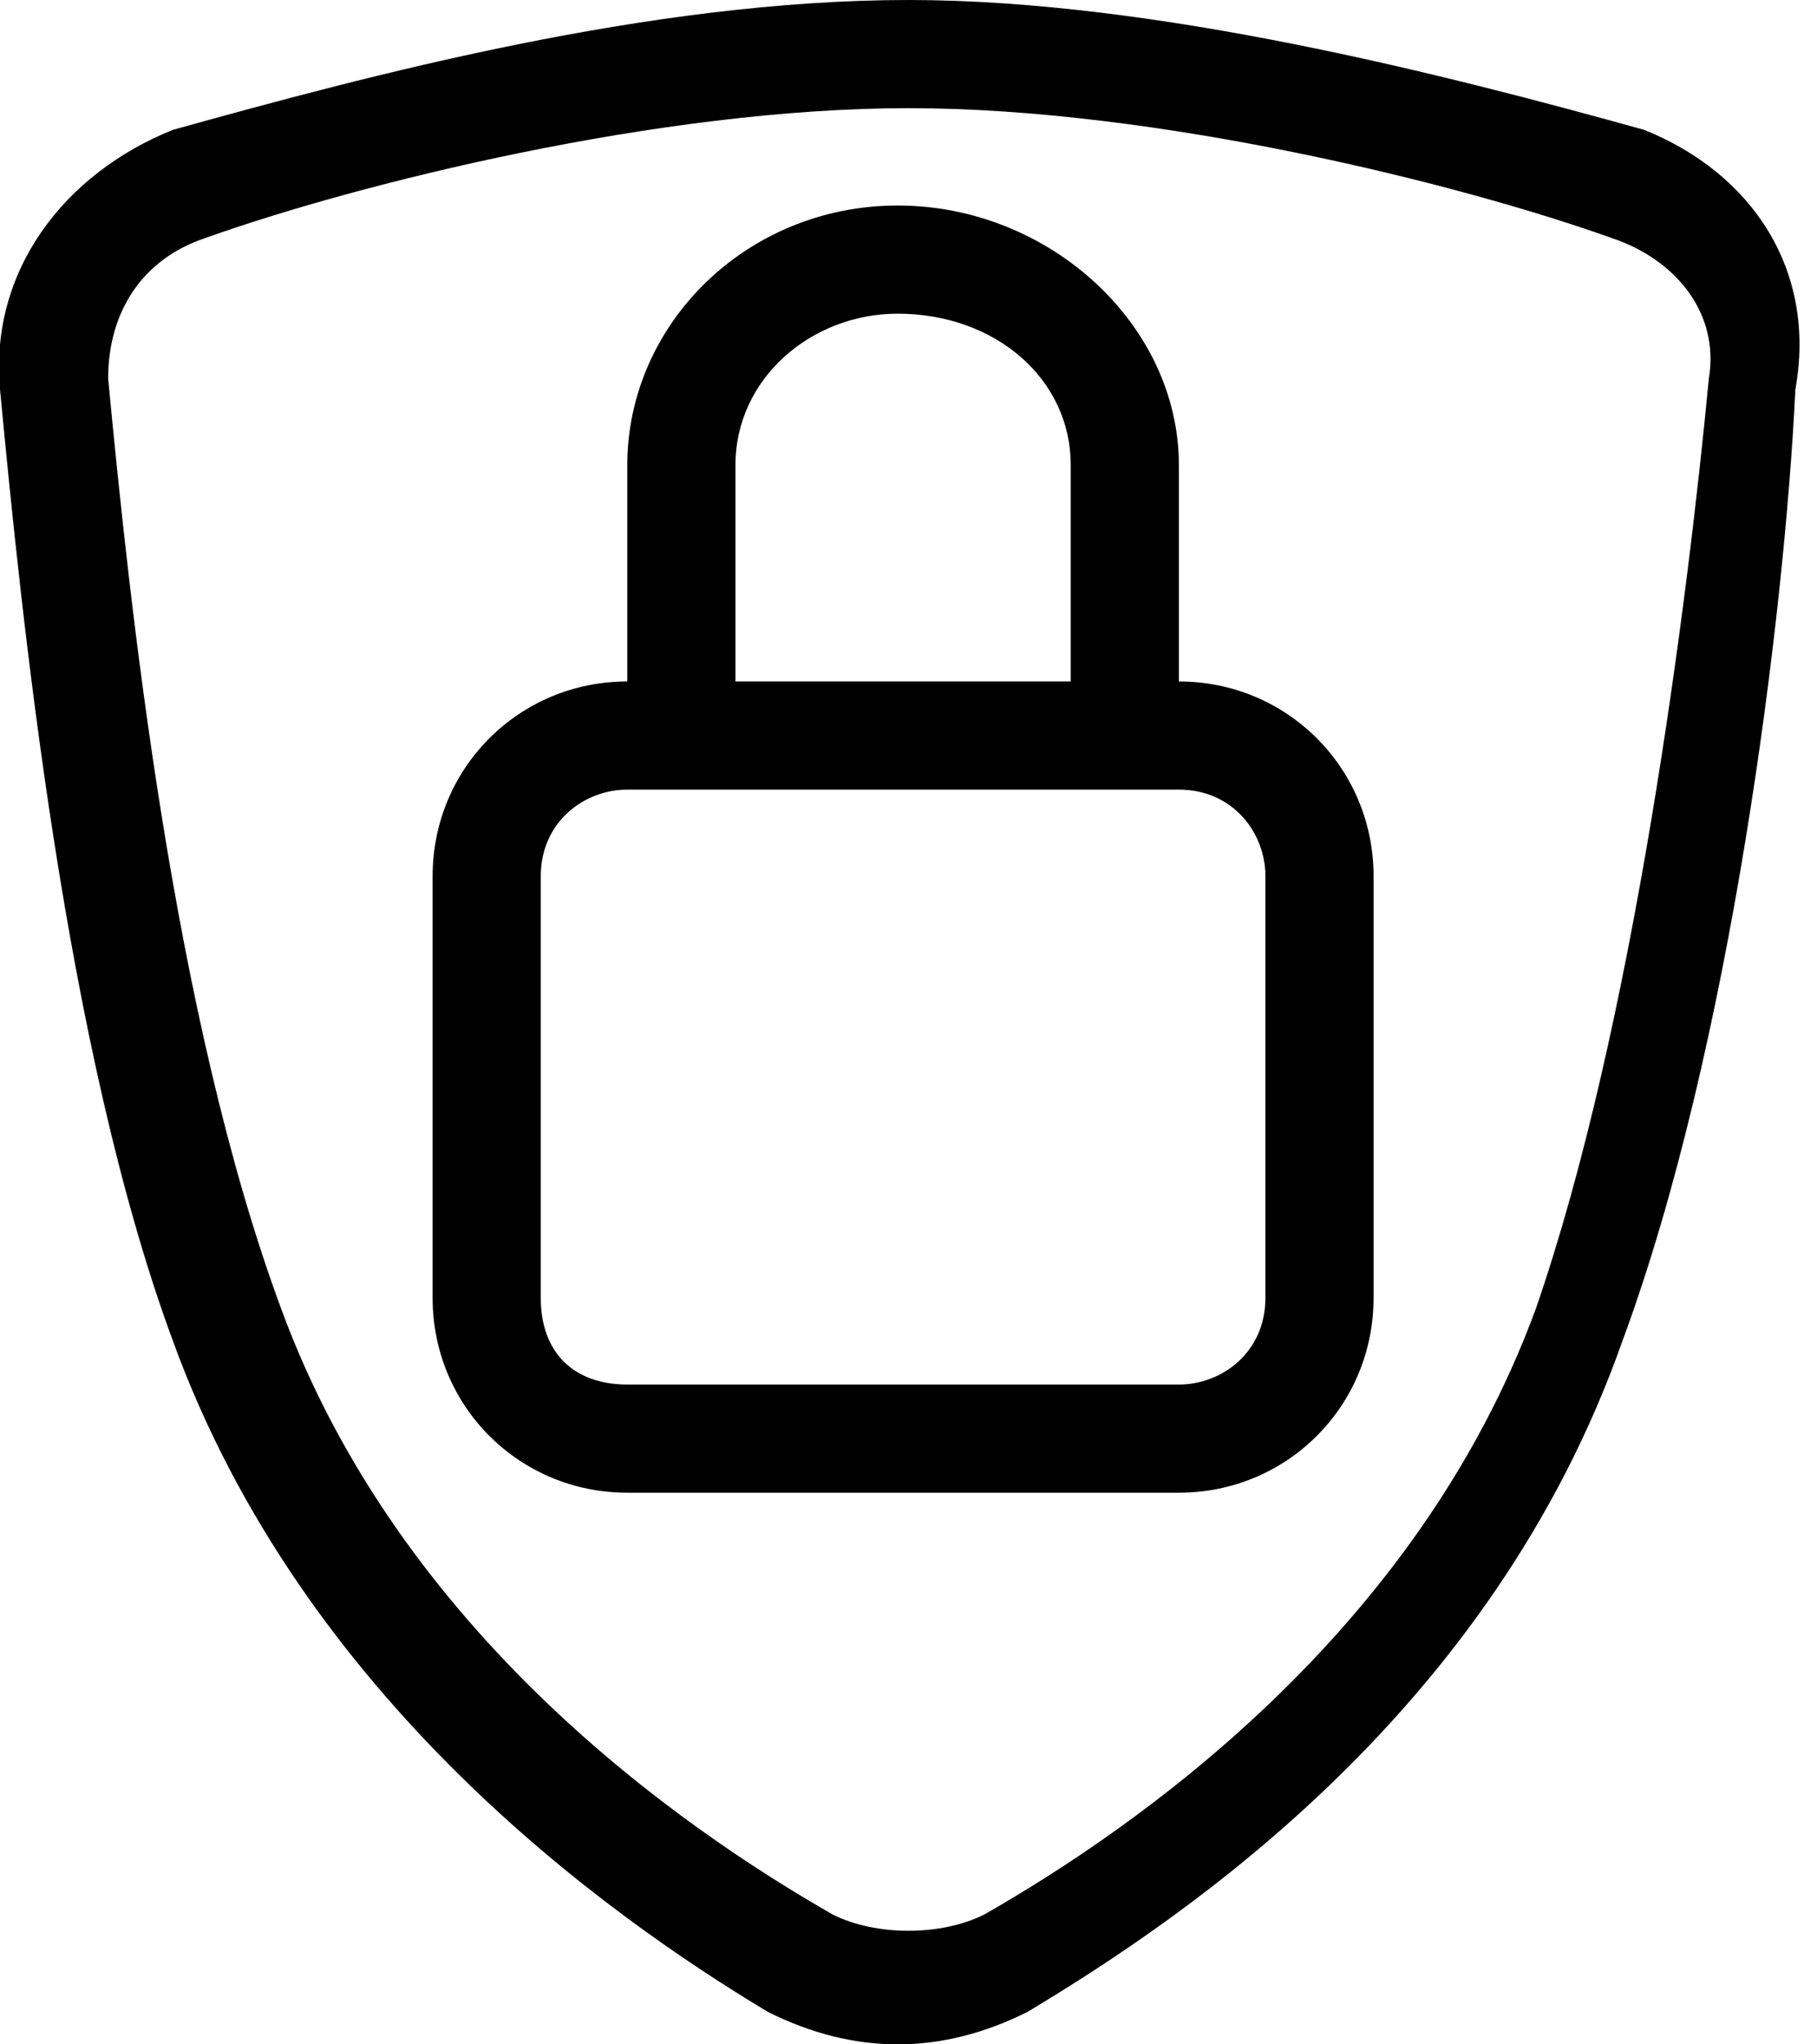 <?xml version="1.0" encoding="utf-8"?>
<!-- Generator: Adobe Illustrator 27.4.1, SVG Export Plug-In . SVG Version: 6.00 Build 0)  -->
<svg version="1.1" id="Ebene_2_00000112604201771176835610000016583529267525952438_"
	 xmlns="http://www.w3.org/2000/svg" xmlns:xlink="http://www.w3.org/1999/xlink" x="0px" y="0px" viewBox="0 0 16.8 18.9"
	 style="enable-background:new 0 0 16.8 18.9;" xml:space="preserve">
<g>
	<path d="M10.9,6.3v-2c0-1.3-1.2-2.4-2.6-2.4C6.9,1.9,5.8,3,5.8,4.3v2C4.8,6.3,4,7.1,4,8.1V12c0,1,0.8,1.8,1.8,1.8h5.1
		c1,0,1.8-0.8,1.8-1.8V8.1C12.7,7.1,11.9,6.3,10.9,6.3z M8.3,2.9c0.9,0,1.6,0.6,1.6,1.4v2H6.8v-2C6.8,3.5,7.5,2.9,8.3,2.9z M11.7,12
		c0,0.5-0.4,0.8-0.8,0.8H5.8C5.3,12.8,5,12.5,5,12V8.1c0-0.5,0.4-0.8,0.8-0.8h5.1c0.5,0,0.8,0.4,0.8,0.8V12z"/>
	<path d="M15.2,1.2C13.4,0.7,10.7,0,8.4,0C6,0,3.4,0.7,1.6,1.2C0.6,1.6-0.1,2.5,0,3.6c0.2,2.1,0.6,6.1,1.6,8.8
		c1.2,3.3,4,5.3,5.5,6.2c0.4,0.2,0.8,0.3,1.2,0.3s0.8-0.1,1.2-0.3c1.5-0.9,4.3-2.8,5.5-6.2c1-2.7,1.5-6.7,1.6-8.8
		C16.8,2.5,16.2,1.6,15.2,1.2z M14.2,12.1c-1.1,3-3.7,4.8-5.1,5.6c-0.4,0.2-1,0.2-1.4,0c-1.4-0.8-4-2.6-5.1-5.6
		C1.6,9.4,1.2,5.6,1,3.5C1,2.9,1.3,2.4,1.9,2.2C3.3,1.7,6.1,1,8.4,1s5.1,0.7,6.5,1.2c0.6,0.2,1,0.7,0.9,1.3
		C15.6,5.6,15.1,9.5,14.2,12.1z"/>
</g>
</svg>
